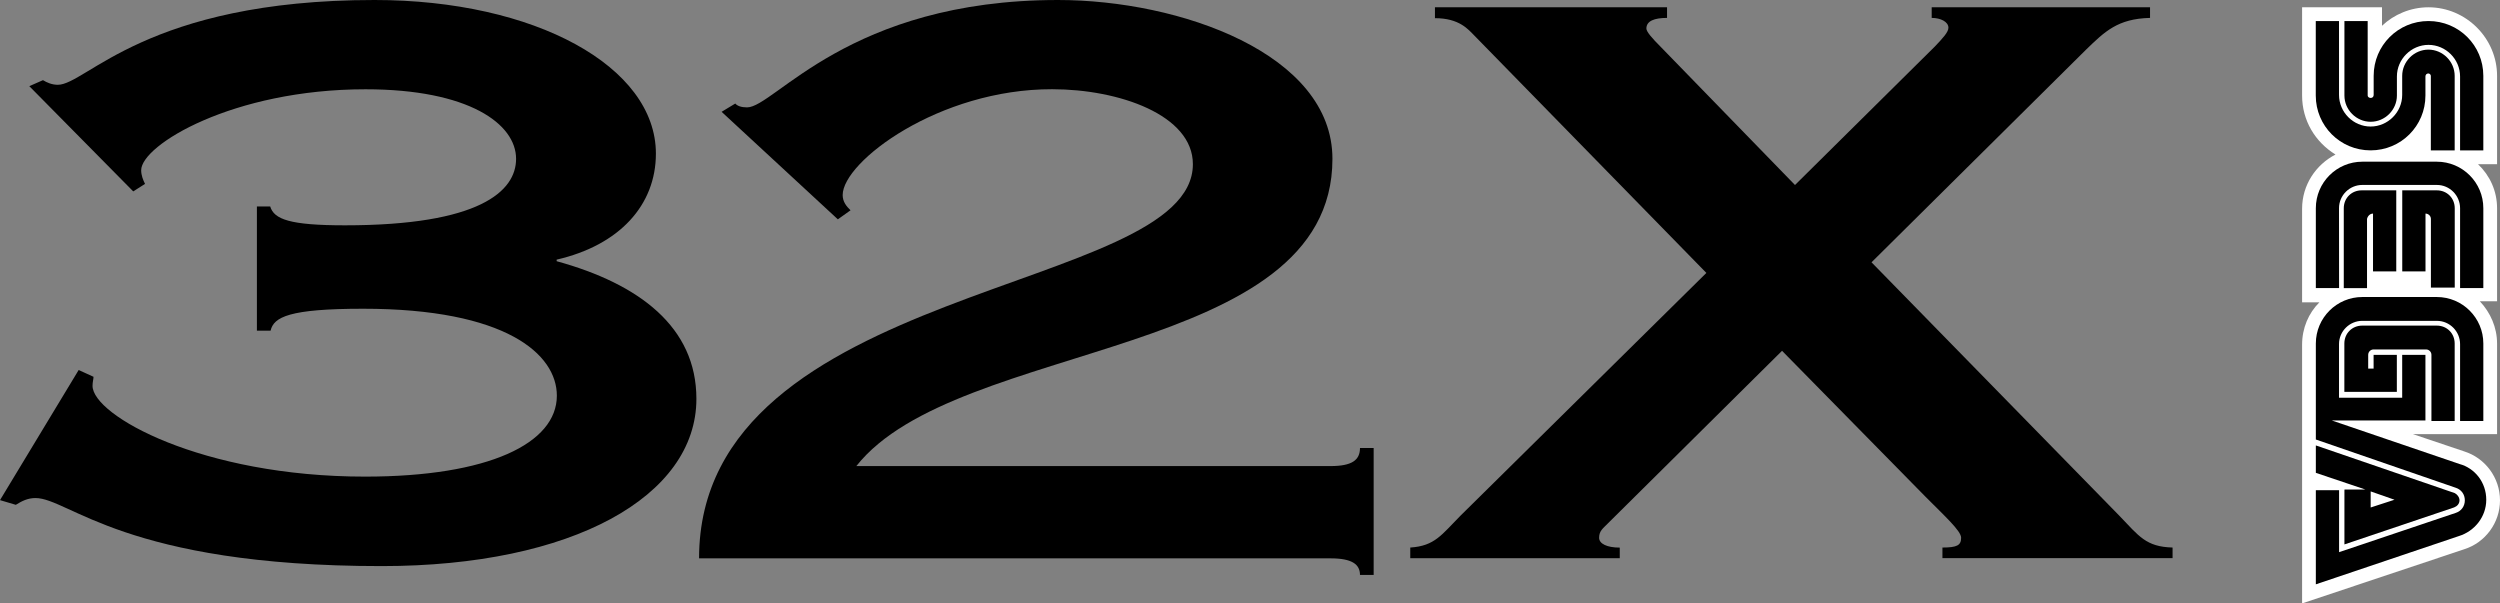<?xml version="1.0" encoding="utf-8"?>
<!-- Generator: Adobe Illustrator 26.0.3, SVG Export Plug-In . SVG Version: 6.00 Build 0)  -->
<svg version="1.1" id="Layer_1" xmlns="http://www.w3.org/2000/svg" xmlns:xlink="http://www.w3.org/1999/xlink" x="0px" y="0px"
	 viewBox="0 0 3839 926.7" style="enable-background:new 0 0 3839 926.7;" xml:space="preserve">
<rect x="0" y="0" width="3839" height="926.7" fill="#808080" stroke="none"/>
<style type="text/css">
	.st0{fill:#FFFFFF;}
</style>
<g>
	<g>
		<path class="st0" d="M3784.1,843.4c32-10.1,54.9-40.3,54.9-75.1c0-34.8-22.9-65-54.9-75.1l-78.7-26.5h129.1V527.6
			c0-24.7-10.1-47.6-26.5-65h26.5V319.8c0-26.5-11-50.3-29.3-67.7h29.3V116.5c0-57.7-47.6-105.3-105.3-105.3
			c-27.5,0-53.1,11-71.4,28.4V11.2h-122.7v135.5c0,38.4,20.1,71.4,51.3,90.6c-30.2,15.6-51.3,46.7-51.3,83.3v143.7h26.5
			c-16.5,16.5-26.5,39.4-26.5,65v397.3L3784.1,843.4z"/>
		<g>
			<g>
				<path d="M3635.8,146.7V32.3h-35.7v114.4c0,22,18.3,40.3,40.3,40.3s40.3-18.3,40.3-40.3v-29.3c0-26.5,22-48.5,48.5-48.5
					c26.6,0,48.5,22,48.5,48.5v113.5h35.7V116.5c0-46.7-37.5-84.2-84.2-84.2s-84.2,37.5-84.2,84.2v29.3c0,2.7-1.8,4.6-4.6,4.6
					S3635.8,148.5,3635.8,146.7z"/>
				<path d="M3732.8,116.5V231h36.6V116.5c0-22-18.3-40.3-40.3-40.3s-40.3,18.3-40.3,40.3v29.3c0,26.5-22,48.5-48.5,48.5
					c-26.6,0-48.5-22-48.5-48.5V32.3h-35.7v114.4c0,46.7,37.5,84.2,84.2,84.2s84.2-37.5,84.2-84.2v-29.3c0-2.7,1.8-4.6,4.6-4.6
					C3731,112.9,3732.8,114.7,3732.8,116.5z"/>
			</g>
			<g>
				<path d="M3769.4,527.5c0-15.6-11.9-27.5-27.5-27.5h-114.4c-15.6,0-27.5,11.9-27.5,27.5v74.2h80.6v-56.8h-35.7V566h-8.3v-21.1
					c0-4.6,3.7-8.3,8.3-8.3h80.5c4.6,0,8.3,3.7,8.3,8.3v101.6h35.7V527.5z"/>
				<path d="M3600.1,752.7V836l168.4-56.8c4.6-1.8,8.3-5.5,8.3-11c0-4.6-3.7-9.2-7.3-11l-213.3-73.2v42.1l76,25.6h-32V752.7
					L3600.1,752.7z M3677,767.4l-36.6,11.9v-24.7L3677,767.4z"/>
				<path d="M3775.8,823.2c23.8-7.3,42.1-29.3,42.1-55.8c0-26.6-17.4-48.5-41.2-54.9l-195.9-66.8h143.7V544.9h-35.7v65.9h-97v-82.4
					c0-20.1,16.5-35.7,35.7-35.7H3742c20.1,0,35.7,16.5,35.7,35.7v118.1h35.7v-119c0-39.4-32-71.4-71.4-71.4h-114.4
					c-39.4,0-71.4,32-71.4,71.4v147.4l215.1,74.2c8.3,2.7,13.7,10.1,13.7,19.2s-5.5,16.5-13.7,19.2l-179.4,60.4v-95.2h-35.7v144.6
					l0,0L3775.8,823.2z"/>
			</g>
			<g>
				<path d="M3591.8,319.7c0-20.1,16.5-35.7,35.7-35.7H3742c20.1,0,35.7,16.5,35.7,35.7v122.7h35.7V319.7c0-39.4-32-71.4-71.4-71.4
					h-114.4c-39.4,0-71.4,32-71.4,71.4v122.7h35.7L3591.8,319.7L3591.8,319.7z"/>
				<path d="M3644,328v88.8h35.7V292.3h-53.1c-15.6,0-27.5,11.9-27.5,27.5v122.7h35.7V336.2C3635.8,331.7,3639.4,328,3644,328z"/>
				<path d="M3724.6,416.8V328c4.6,0,8.3,3.7,8.3,8.3v105.3h36.6V319.8c0-15.6-11.9-27.5-27.5-27.5h-53.1v124.5
					C3688.9,416.8,3724.6,416.8,3724.6,416.8z"/>
			</g>
		</g>
	</g>
	<g>
		<path d="M393.9,317h21c5.9,19.8,30.2,29,114.8,29c206.9,0,262.8-52.4,262.8-102.1c0-53.6-72.5-106.8-231.2-106.8
			c-203.9,0-344.5,85.8-344.5,124.3c0,8,3,15.1,5.9,21l-18.1,11.5L45,132.3l21-9.2c5.9,3.6,13.6,7.1,22.8,7.1
			C132.6,130.2,224.6,0,575.1,0c246.2,0,432.1,102.1,432.1,235.9c0,79-55.9,140.6-152.4,162.8v2.4c127,34.9,214.6,101.2,214.6,211.3
			c0,149.8-190.3,256.9-483.3,256.9c-394.2,0-480.4-104.5-531.6-104.5c-12.1,0-21,4.7-30.2,10.4L0,768l120.8-199.8l22.8,10.4
			c0,3.6-1.5,8-1.5,13.9c0,45.3,167.5,139.4,418.5,139.4c190.3,0,294.5-51.2,294.5-124.3c0-63.9-78.4-133.5-297.5-133.5
			c-113.4,0-137.3,12.7-142.1,33.7h-21V317H393.9z"/>
		<path d="M1108.1,171.7l21-12.7c3,3.6,9.2,5.9,18.1,5.9c42.3,0,155.7-164.9,477.4-164.9c187.4,0,421.5,82.6,421.5,243.9
			c0,309-576.8,276.4-731.1,471.8h728.1c33.1,0,45.3-9.2,45.3-27.8h21v195h-21c0-16.3-12.1-25.5-45.3-25.5h-969.6
			c0-424.1,758.3-405.5,758.3-605.3c0-75.5-113.4-115.1-216.1-115.1C1442,136.7,1294,248.3,1294,299.5c0,10.4,5.9,17.5,12.1,23.4
			l-19.5,13.9L1108.1,171.7z"/>
		<path d="M2165.6,857.1v-16.3c37.9-2.4,48.2-19.8,77-48.8l377.7-372.9L2263.9,54.5c-9.2-9.2-22.8-26.6-60.4-26.6V11.2h356.4v16.3
			c-19.5,0-31.7,4.7-31.7,16.3c0,4.7,7.7,13.9,22.8,29l205.4,211.3L2971,71.6c12.1-12.7,21-22.2,21-29c0-9.2-12.1-15.1-25.7-15.1
			V11.2h335.3v16.3c-49.7,1.2-69.6,21-98.3,48.8l-329.4,326.5L3254.5,792c30.2,31.4,40.8,47.7,81.7,48.8v16.3h-353.4v-16.3
			c22.8,0,28.7-3.6,28.7-15.1c0-10.4-25.7-33.7-54.5-62.7l-220.5-224.3l-267.3,264.9c-7.7,8-13.6,11.5-13.6,22.2
			c0,9.2,12.1,15.1,31.7,15.1v16.3H2165.6z"/>
	</g>
</g>
</svg>
